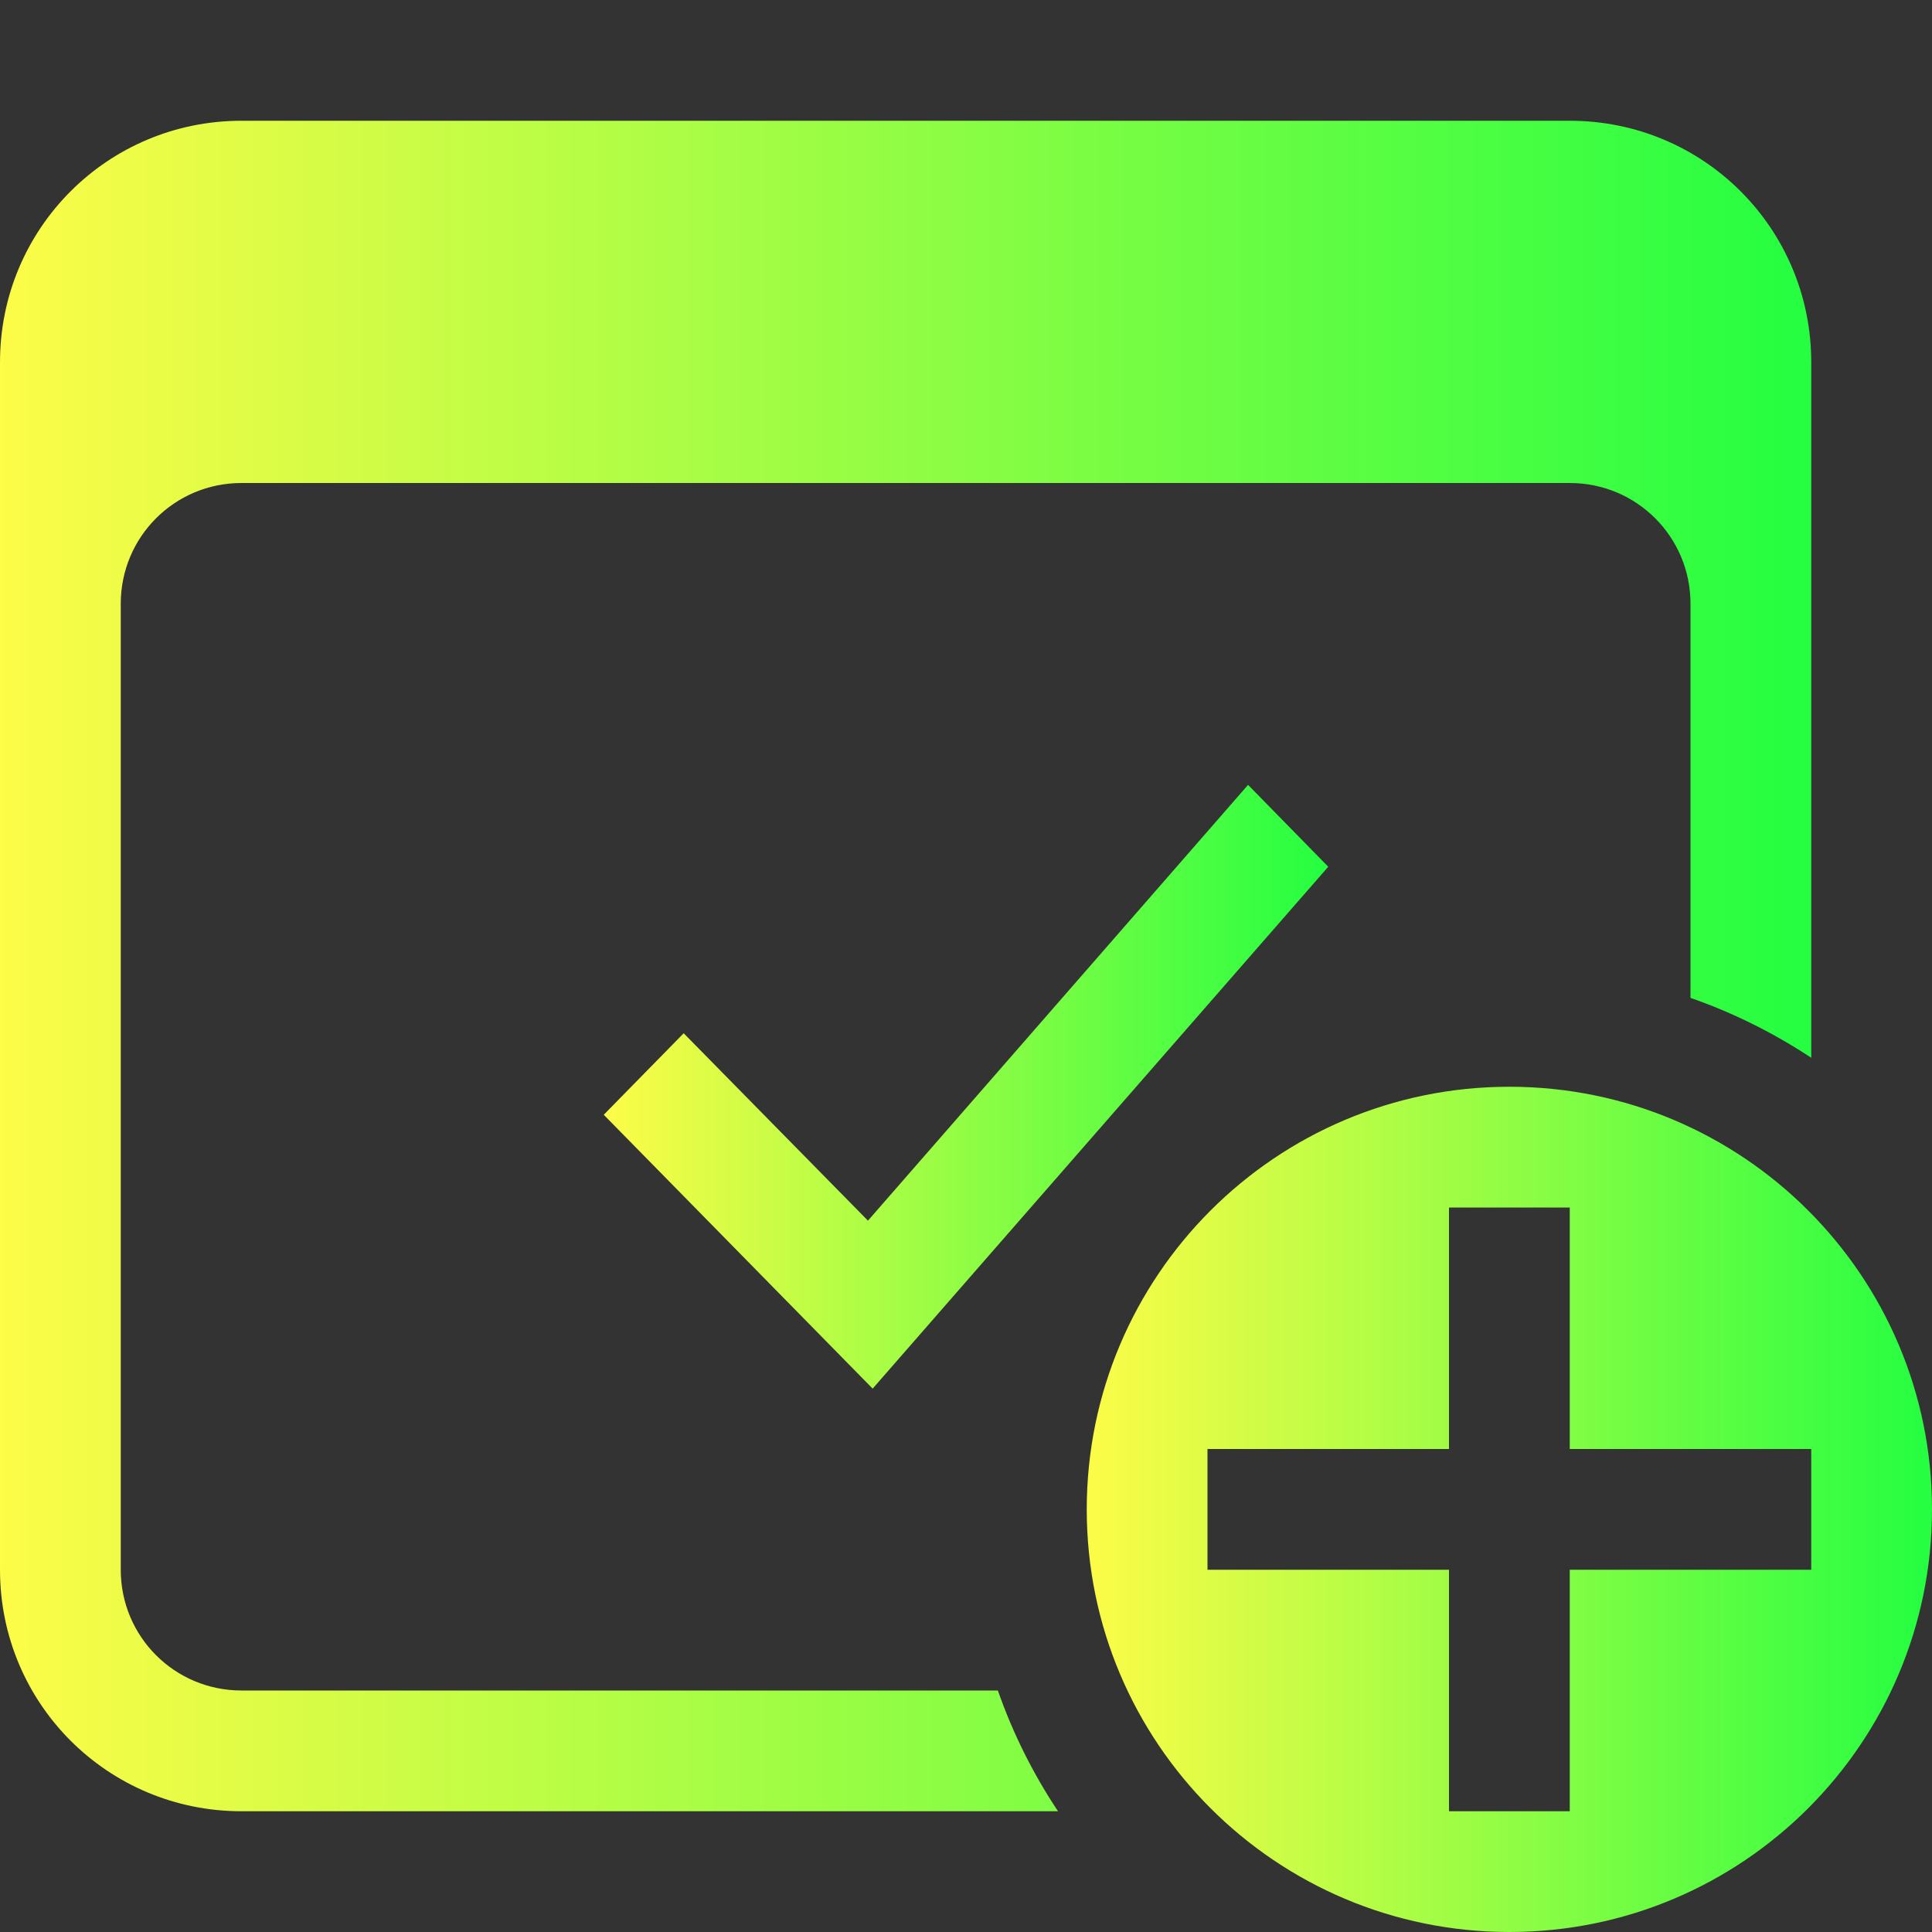 <svg width="16" height="16" viewBox="0 0 16 16" fill="none" xmlns="http://www.w3.org/2000/svg">
<rect x="0" y="0" width="16" height="16" fill="#333333" stroke="none"/>
<path d="M10.336 6.5L7.188 10.109L5.662 8.557L5 9.232L7.227 11.5L11 7.178L10.336 6.5Z" fill="url(#paint0_linear_10_10959)"/>
<path d="M2 1C0.892 1 0 1.892 0 3V13C0 14.108 0.892 15 2 15H8.762C8.555 14.689 8.387 14.353 8.264 14H2C1.446 14 1 13.554 1 13V5C1 4.446 1.446 4 2 4H13C13.554 4 14 4.446 14 5V8.264C14.353 8.387 14.688 8.554 15 8.76V3C15 1.892 14.108 1 13 1L2 1Z" fill="url(#paint1_linear_10_10959)"/>
<path d="M12.5 9C10.567 9 9 10.567 9 12.5C9 14.433 10.567 16 12.5 16C14.433 16 16 14.433 16 12.5C16 10.567 14.433 9 12.5 9ZM12 10H13V12H15V13H13V15H12V13H10V12H12V10Z" fill="url(#paint2_linear_10_10959)"/>
<defs>
<linearGradient id="paint0_linear_10_10959" x1="5" y1="9" x2="11" y2="9" gradientUnits="userSpaceOnUse">
<stop stop-color="#FDFC47"/>
<stop offset="1" stop-color="#24FE41"/>
</linearGradient>
<linearGradient id="paint1_linear_10_10959" x1="0" y1="8" x2="15" y2="8" gradientUnits="userSpaceOnUse">
<stop stop-color="#FDFC47"/>
<stop offset="1" stop-color="#24FE41"/>
</linearGradient>
<linearGradient id="paint2_linear_10_10959" x1="9" y1="12.5" x2="16" y2="12.5" gradientUnits="userSpaceOnUse">
<stop stop-color="#FDFC47"/>
<stop offset="1" stop-color="#24FE41"/>
</linearGradient>
</defs>
</svg>
